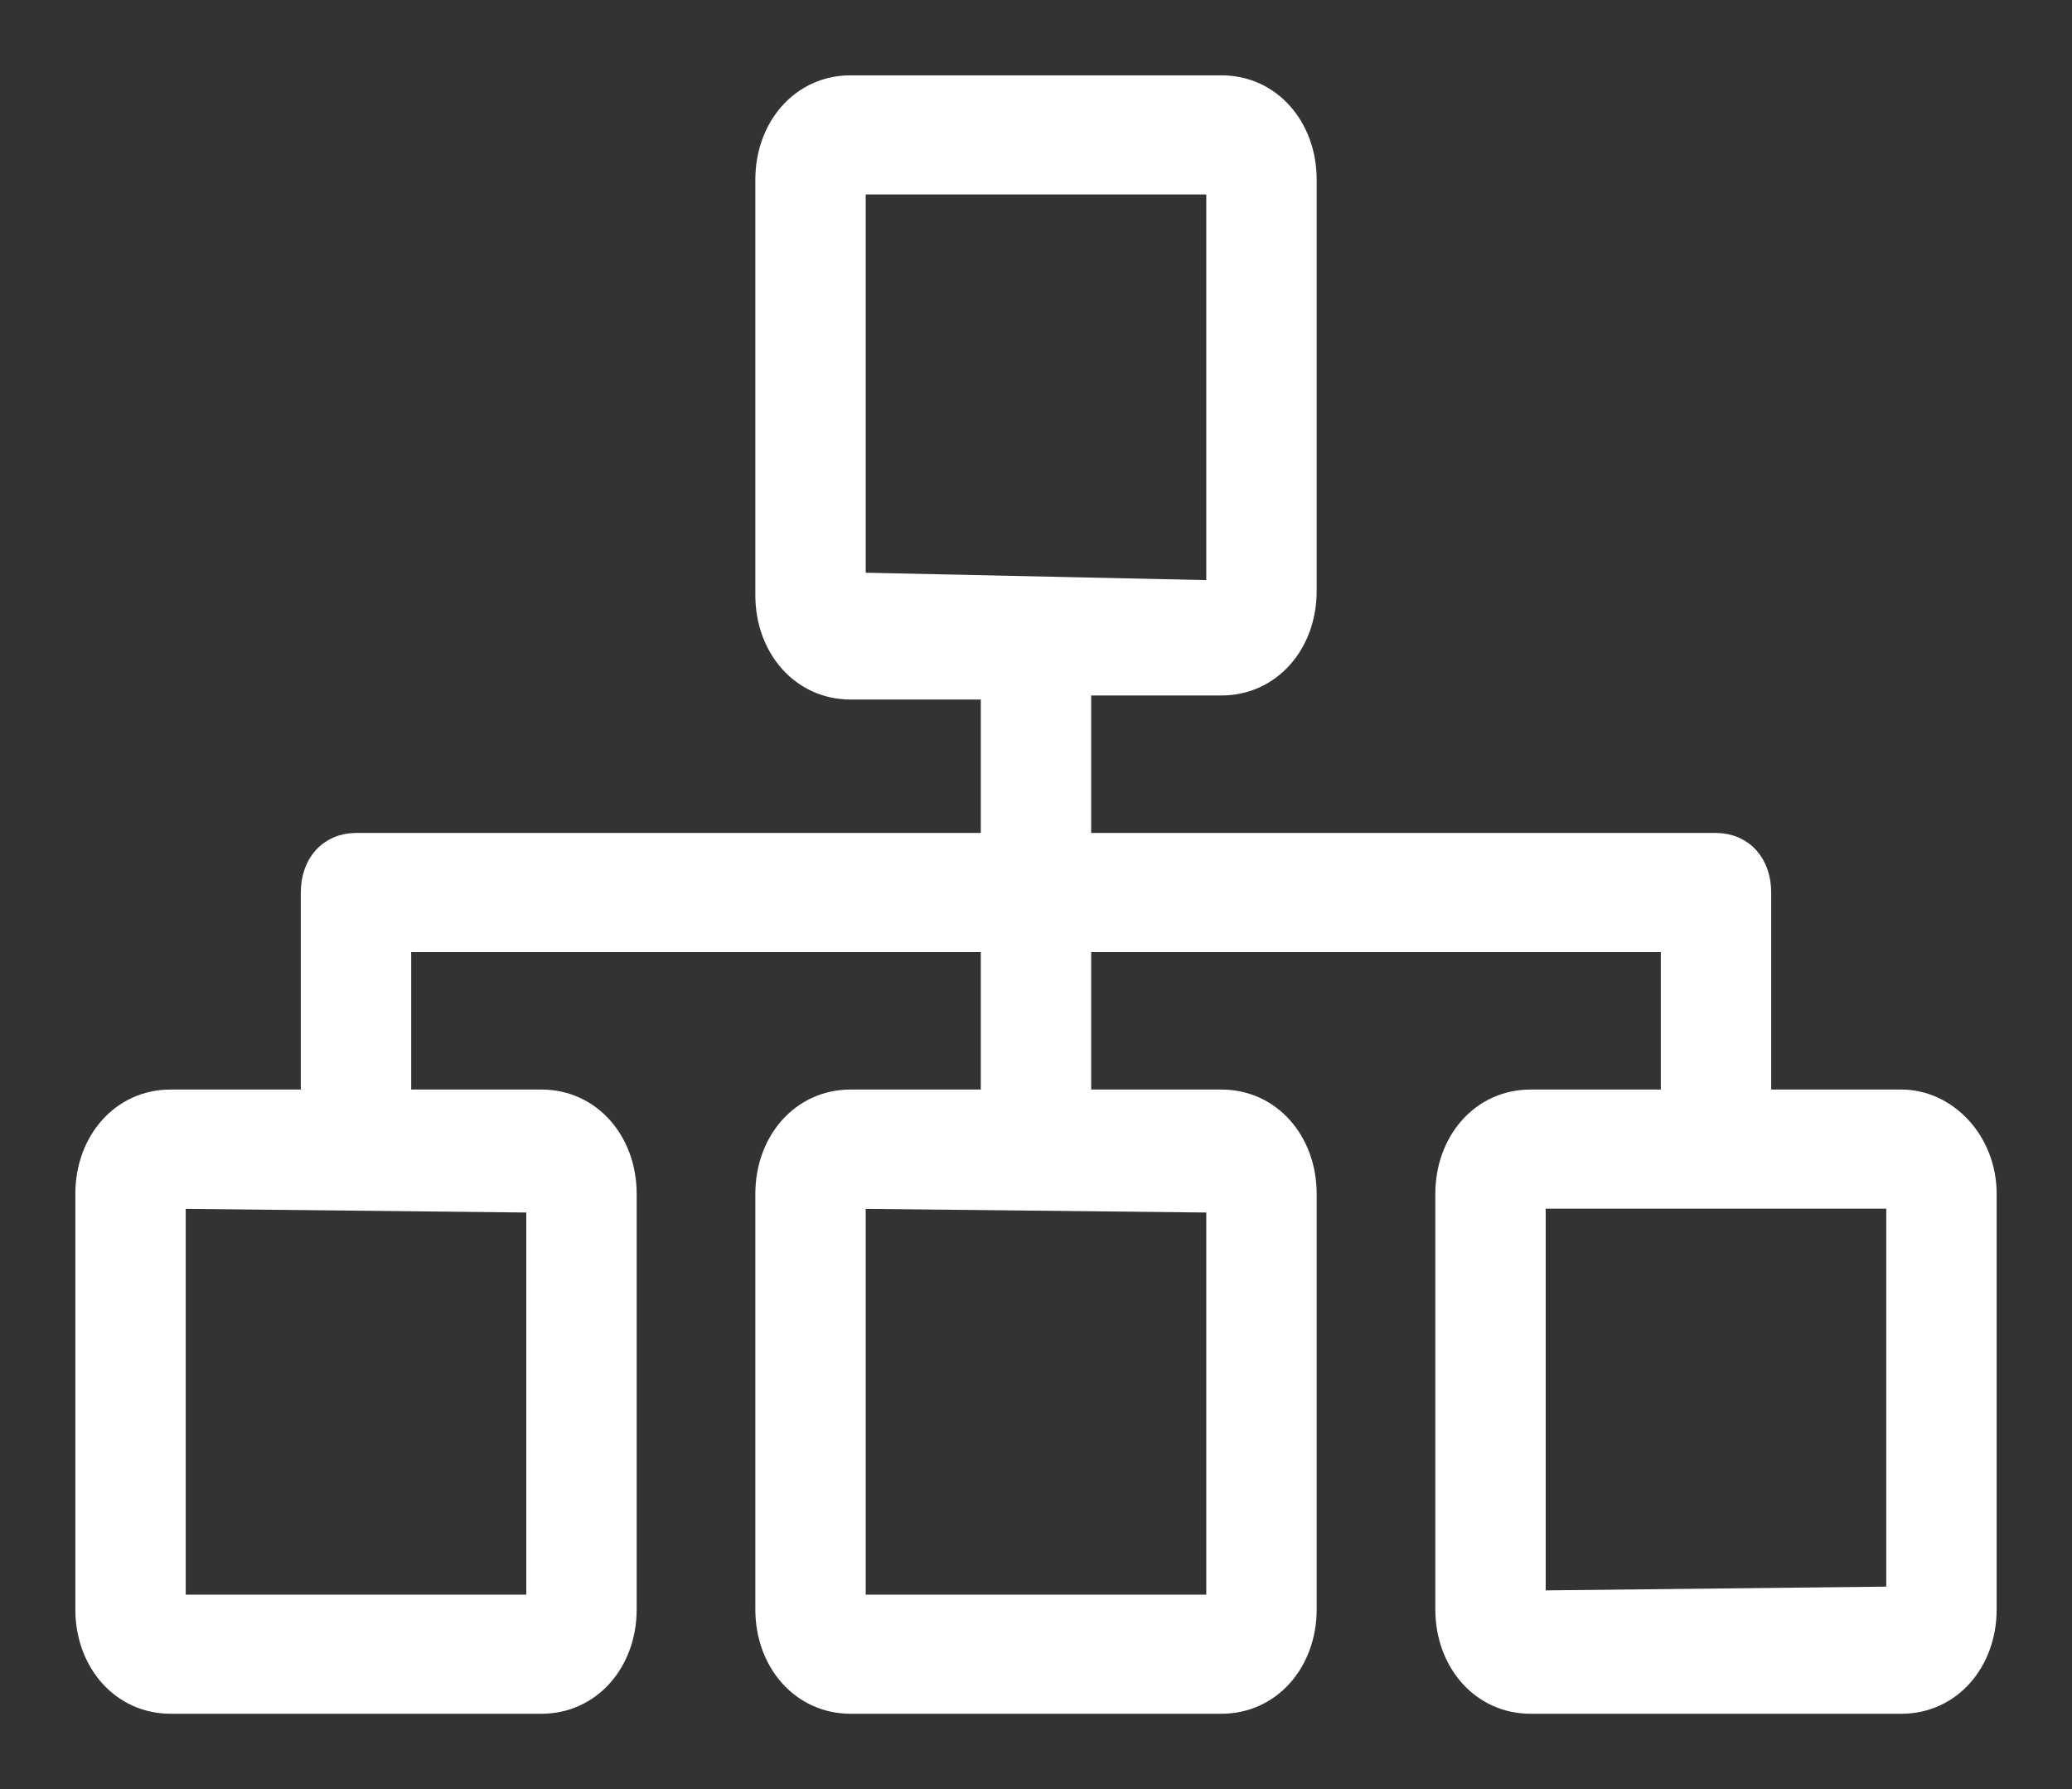 <svg width="22" height="19" viewBox="0 0 22 19" fill="none" xmlns="http://www.w3.org/2000/svg">
<rect x="0" y="0" width="22" height="19" fill="#333333" stroke="none"/>
<path d="M1.872 12.737L5.688 12.778V17.035H1.872V12.737ZM9.092 12.737L12.908 12.778V17.035H9.092V12.737ZM12.908 6.263L9.092 6.18V1.965H12.908V6.263ZM20.128 12.736V16.949L16.312 16.991V12.736H20.128ZM20.189 11.671H18.706V9.478C18.706 9.329 18.662 9.196 18.575 9.098C18.487 9 18.362 8.946 18.22 8.946H11.486V7.286H12.969C13.498 7.286 13.88 6.841 13.88 6.277V1.908C13.88 1.345 13.498 0.9 12.969 0.9H9.031C8.502 0.9 8.12 1.345 8.12 1.908V6.321C8.12 6.884 8.502 7.329 9.031 7.329H10.514V8.946H3.78C3.638 8.946 3.513 9 3.425 9.098C3.338 9.196 3.294 9.329 3.294 9.478V11.671H1.811C1.282 11.671 0.9 12.116 0.9 12.679V17.092C0.9 17.655 1.282 18.1 1.811 18.1H5.749C6.278 18.1 6.66 17.655 6.66 17.092V12.679C6.66 12.116 6.278 11.671 5.749 11.671H4.266V10.011H10.514V11.671H9.031C8.502 11.671 8.12 12.116 8.12 12.679V17.092C8.12 17.655 8.502 18.1 9.031 18.1H12.969C13.498 18.1 13.88 17.655 13.88 17.092V12.679C13.88 12.116 13.498 11.671 12.969 11.671H11.486V10.011H17.734V11.671H16.251C15.722 11.671 15.34 12.116 15.34 12.679V17.092C15.34 17.655 15.722 18.1 16.251 18.1H20.189C20.718 18.1 21.1 17.655 21.1 17.092V12.679C21.1 12.113 20.677 11.671 20.189 11.671Z" fill="white" stroke="white" stroke-width="0.2"/>
</svg>
